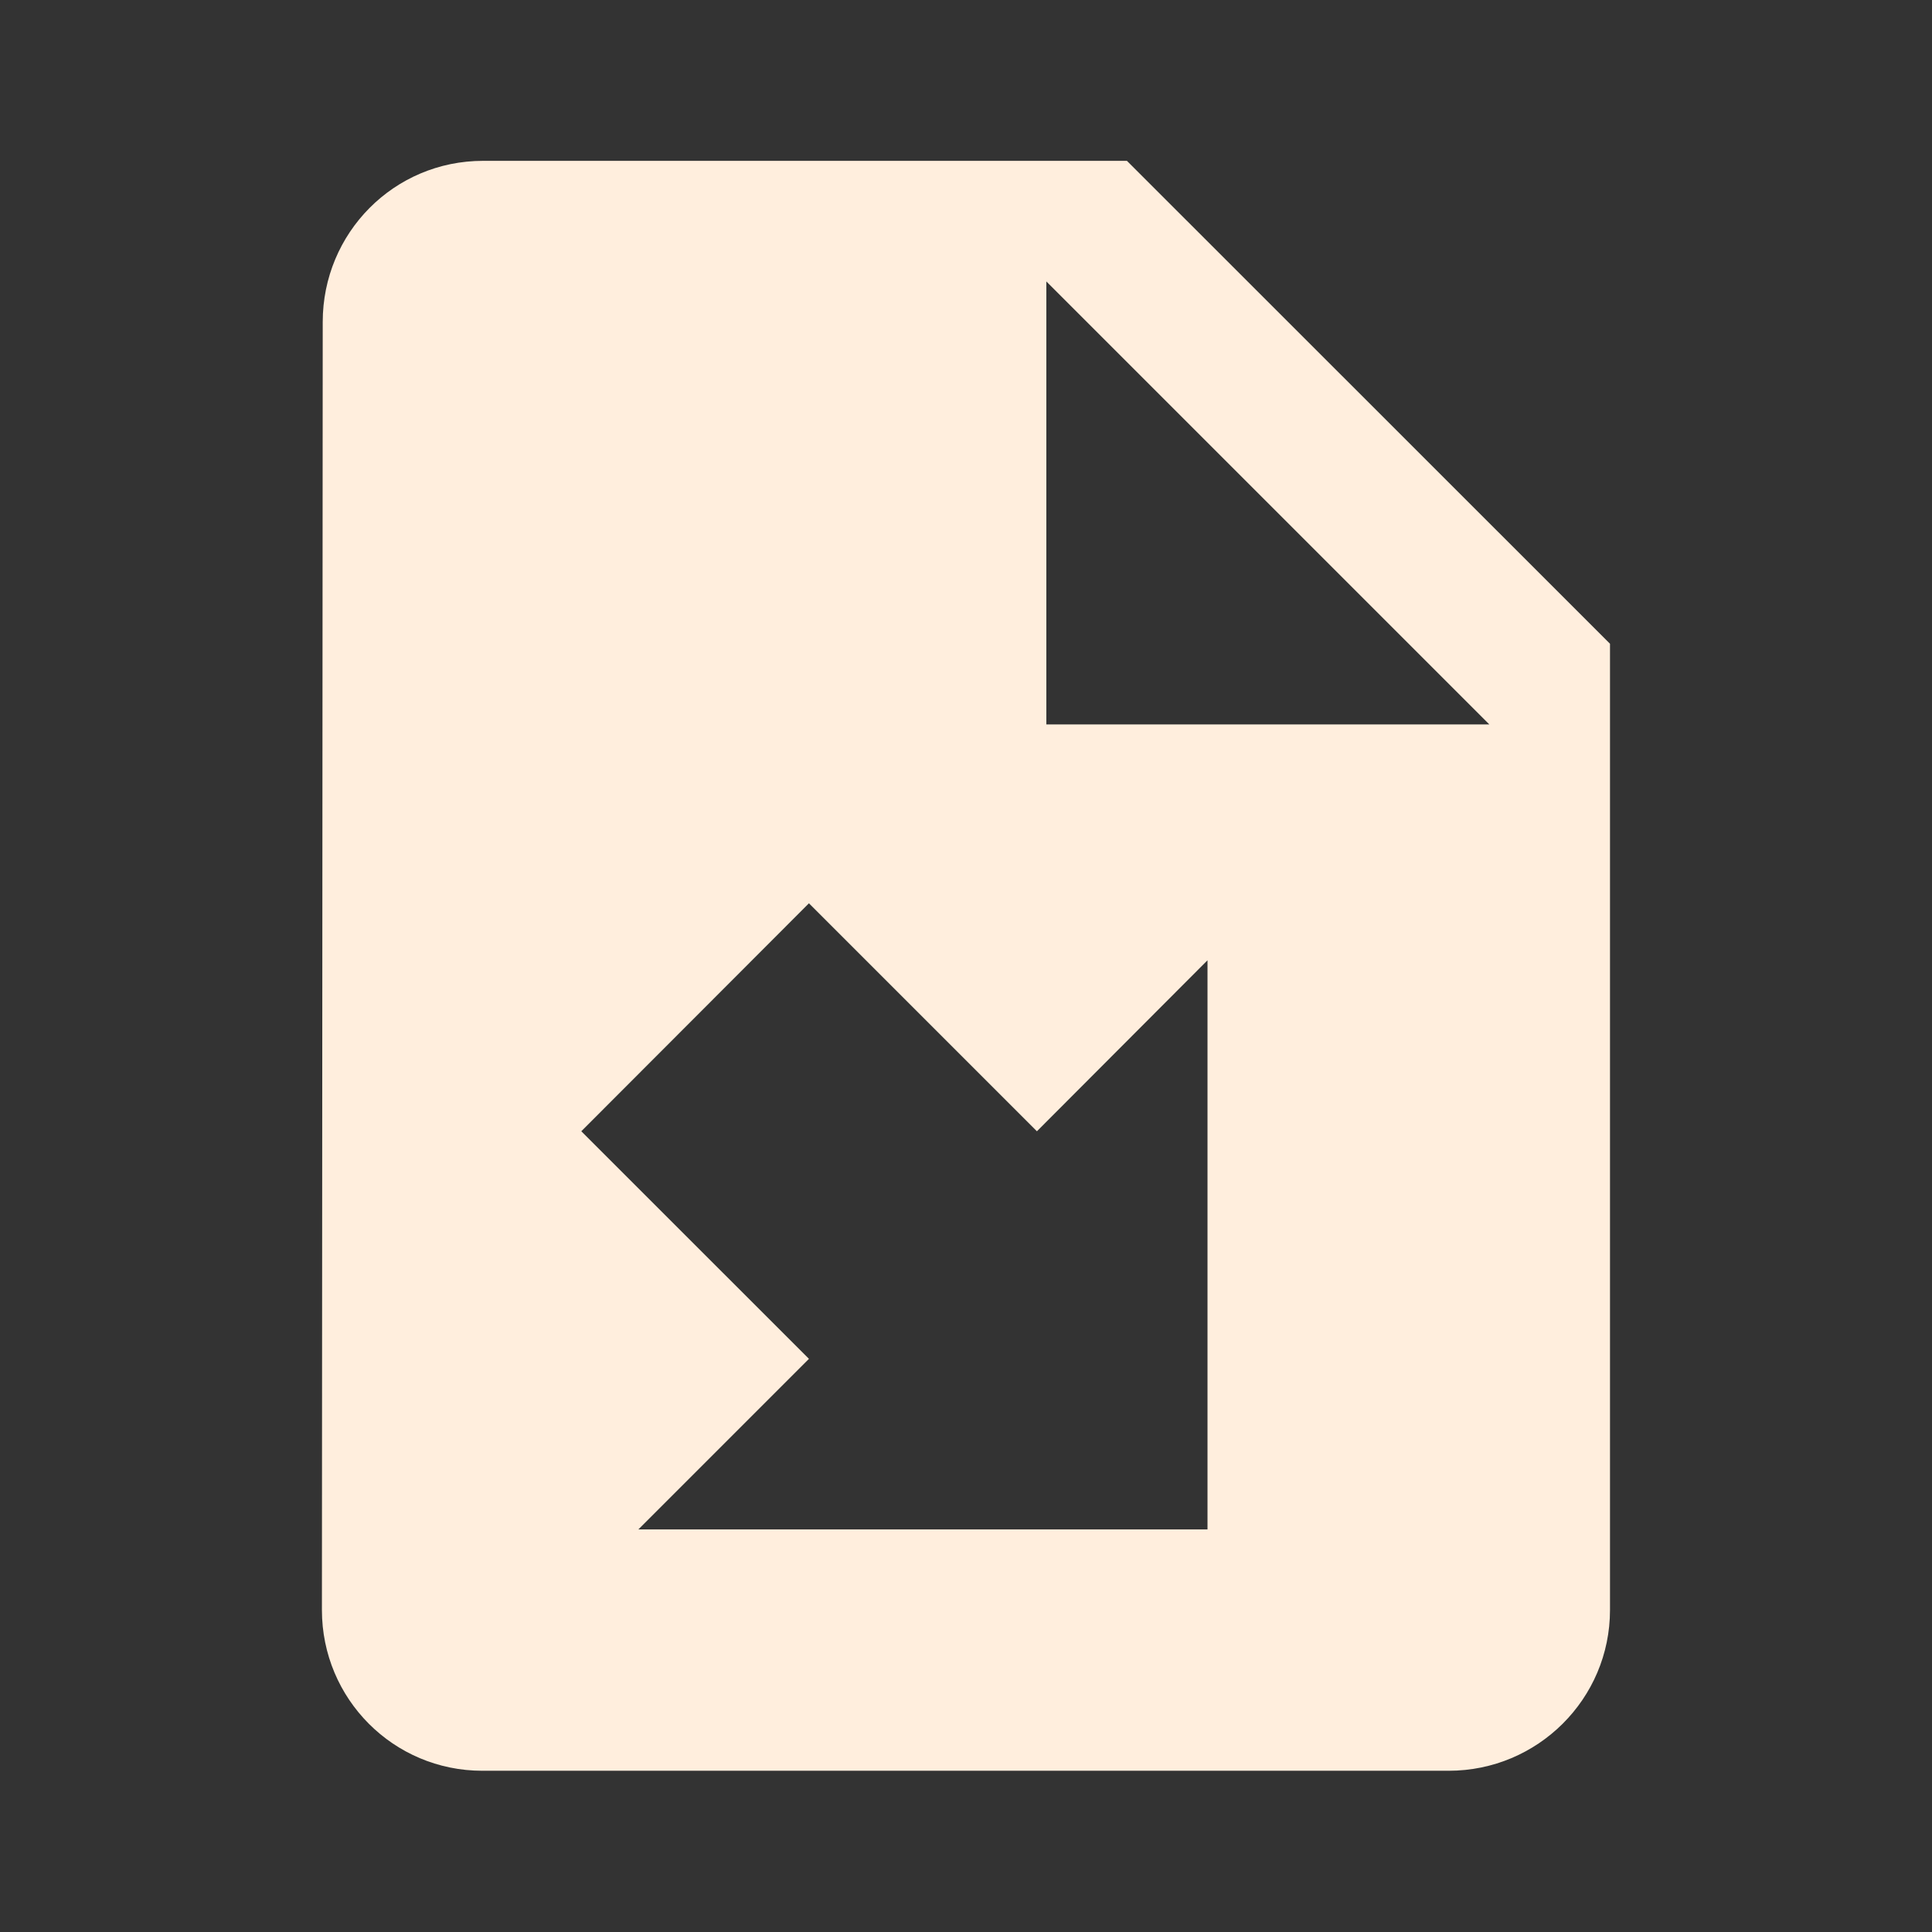 <?xml version="1.0" encoding="utf-8"?>
<!DOCTYPE svg PUBLIC "-//W3C//DTD SVG 1.1//EN" "http://www.w3.org/Graphics/SVG/1.1/DTD/svg11.dtd">
<svg xmlns="http://www.w3.org/2000/svg" xmlns:xlink="http://www.w3.org/1999/xlink" version="1.1" baseProfile="full" width="24" height="24" viewBox="0 0 24.00 24.00" enable-background="new 0 0 24.00 24.00" xml:space="preserve">
	<rect x="0" y="0" width="24.00" height="24.00" fill="#333333" stroke="none"/>
	<path fill="#FFEEDD" fill-opacity="1" stroke-width="0.2" stroke-linejoin="round" d="M 6.001,1.998C 4.893,1.998 4.009,2.895 4.009,3.999L 3.999,20C 3.999,21.104 4.888,21.997 5.991,21.997L 17.997,21.997C 19.101,21.997 20,21.104 20,20L 20,7.997L 13.999,1.998M 12.998,3.496L 18.501,8.999L 12.998,8.999M 10.049,11.221L 12.881,14.053L 15,11.929L 15,18.999L 7.93,18.999L 10.049,16.88L 7.221,14.053"/>
</svg>

